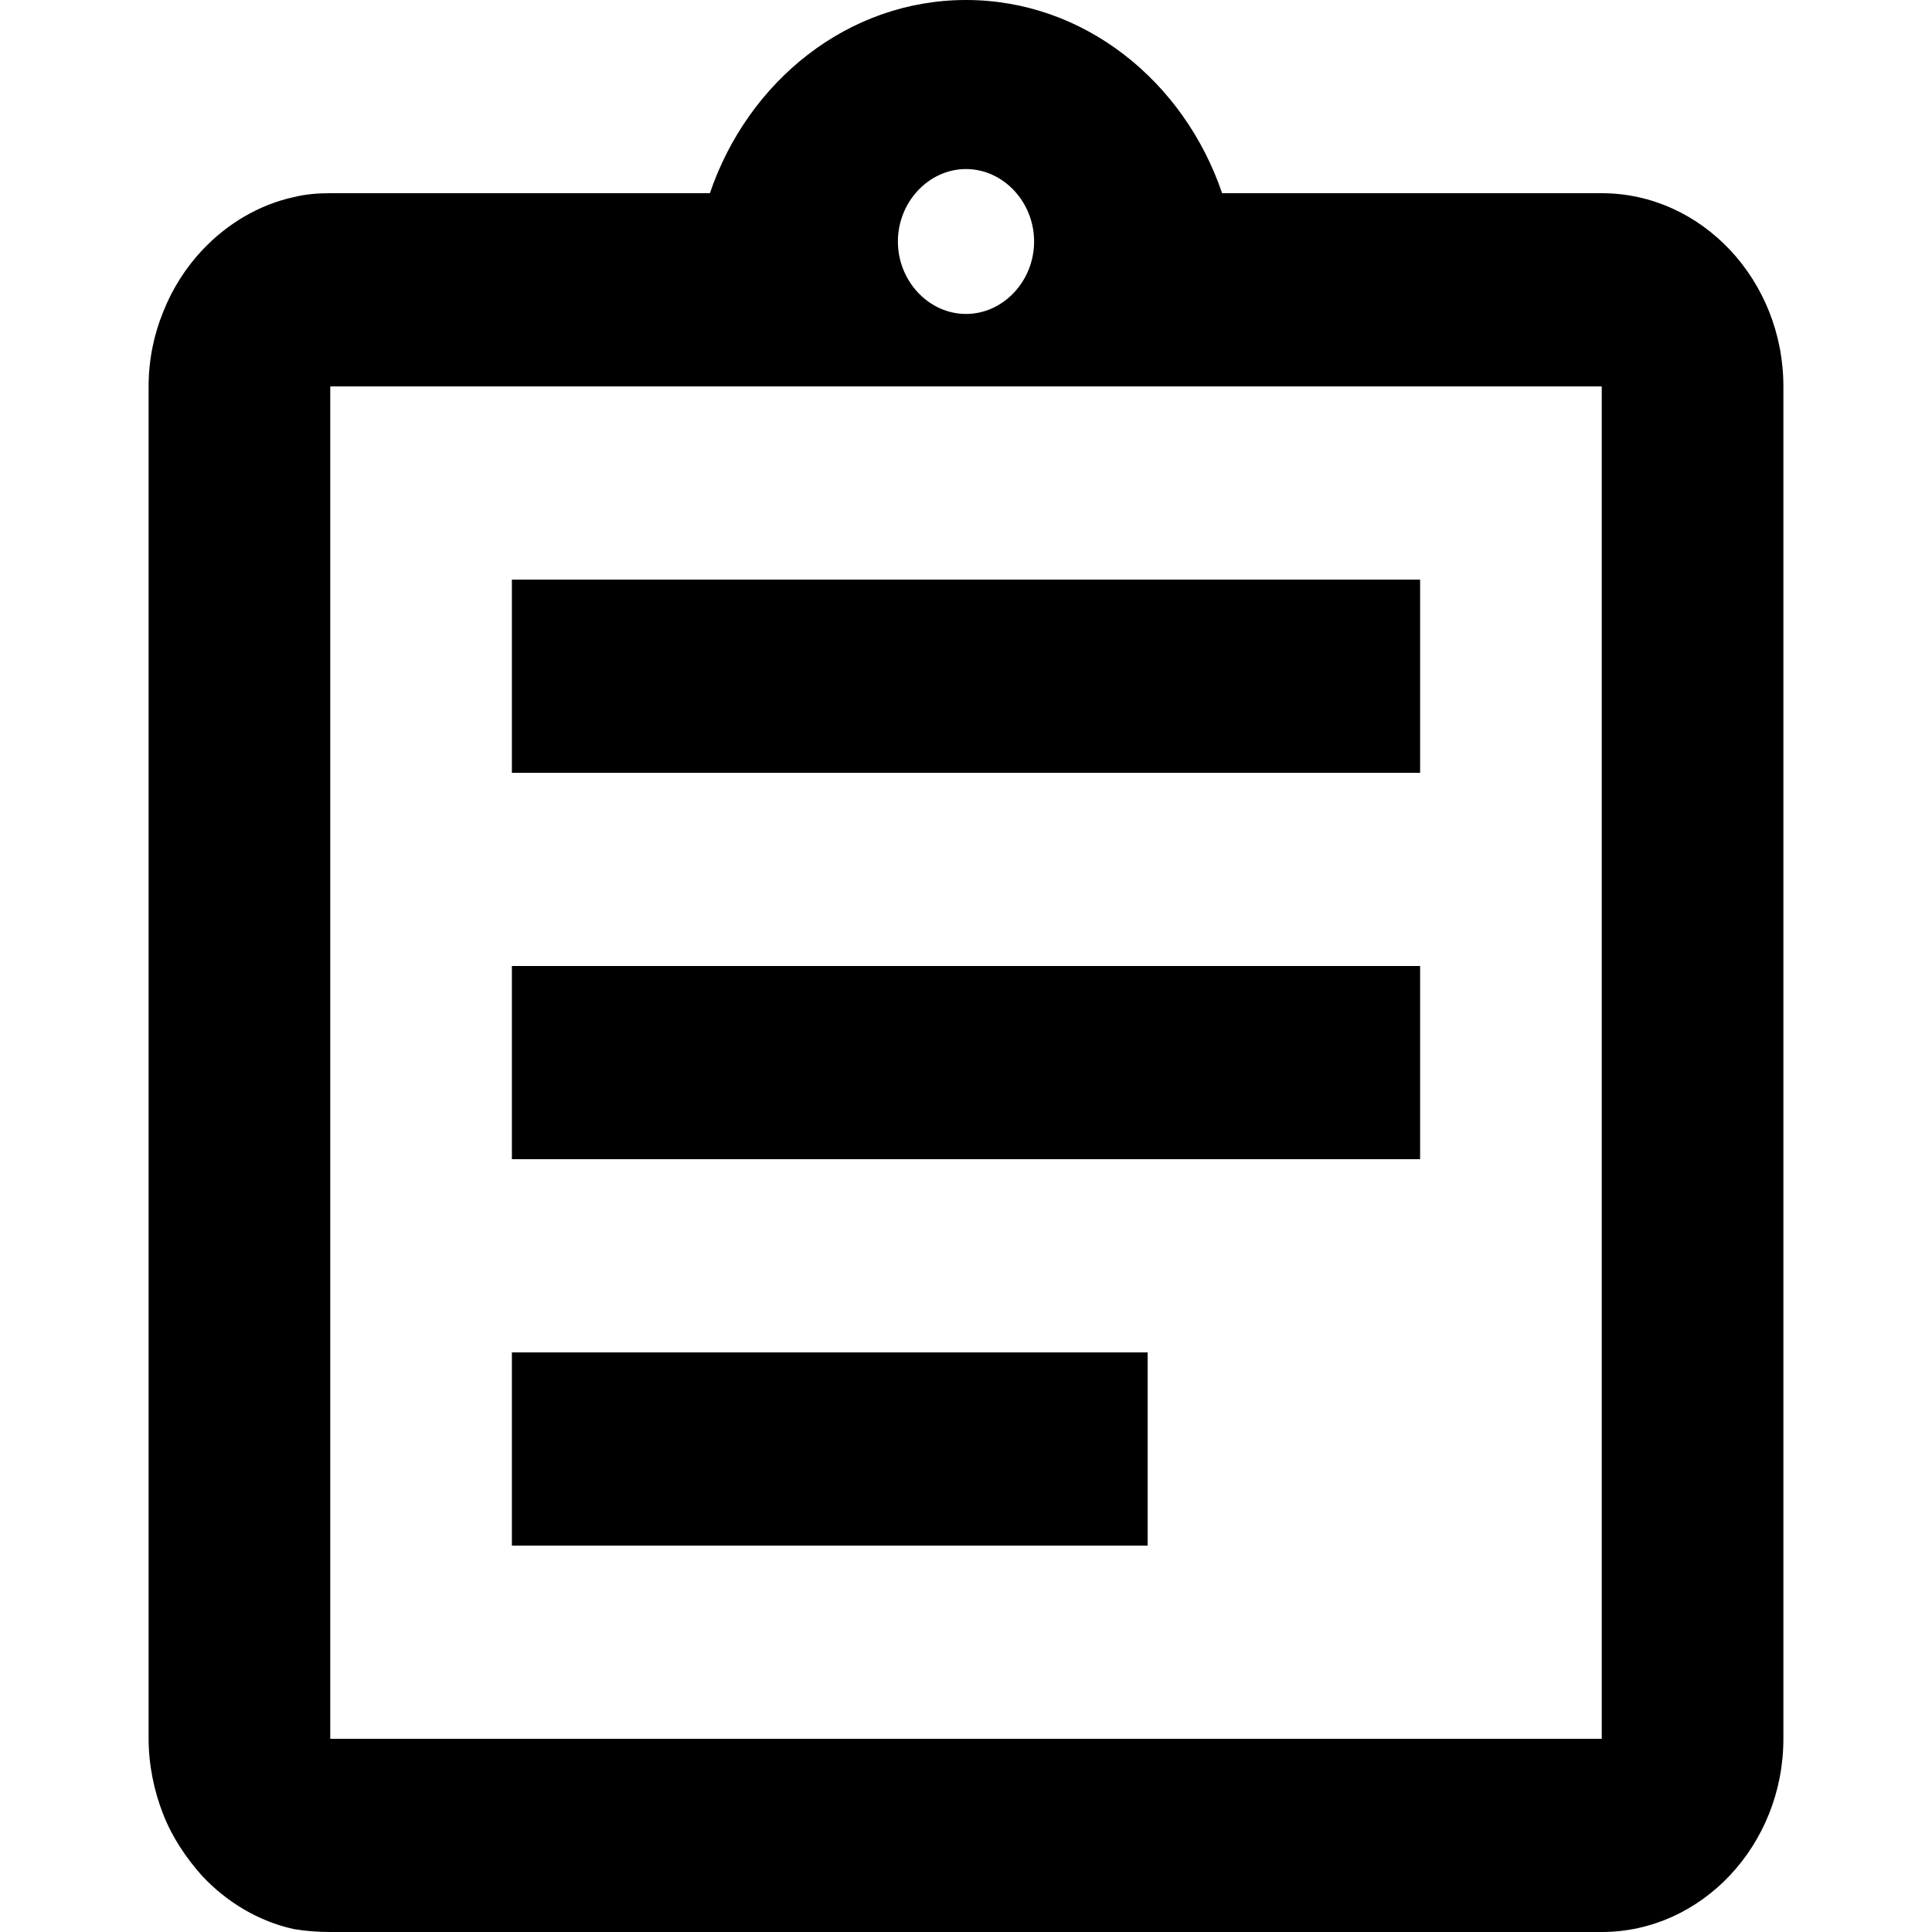 <svg width="64" height="64" viewBox="0 0 64 64" fill="none" xmlns="http://www.w3.org/2000/svg">
<path d="M16.957 44.8H38.017V51.2H16.957V44.8ZM16.957 32H47.043V38.4H16.957V32ZM16.957 19.2H47.043V25.6H16.957V19.2ZM53.06 6.4H40.484C39.221 2.688 35.911 0 32 0C28.089 0 24.779 2.688 23.516 6.4H10.94C10.519 6.4 10.128 6.432 9.737 6.528C8.563 6.784 7.51 7.424 6.698 8.288C6.157 8.864 5.705 9.568 5.404 10.336C5.104 11.072 4.923 11.904 4.923 12.8V57.6C4.923 58.464 5.104 59.328 5.404 60.096C5.705 60.864 6.157 61.536 6.698 62.144C7.51 63.008 8.563 63.648 9.737 63.904C10.128 63.968 10.519 64 10.94 64H53.06C56.369 64 59.077 61.12 59.077 57.6V12.8C59.077 9.28 56.369 6.4 53.06 6.4ZM32 5.6C33.233 5.6 34.256 6.688 34.256 8C34.256 9.312 33.233 10.4 32 10.4C30.767 10.4 29.744 9.312 29.744 8C29.744 6.688 30.767 5.6 32 5.6ZM53.06 57.6H10.94V12.8H53.06V57.6Z" fill="black"/>
</svg>
